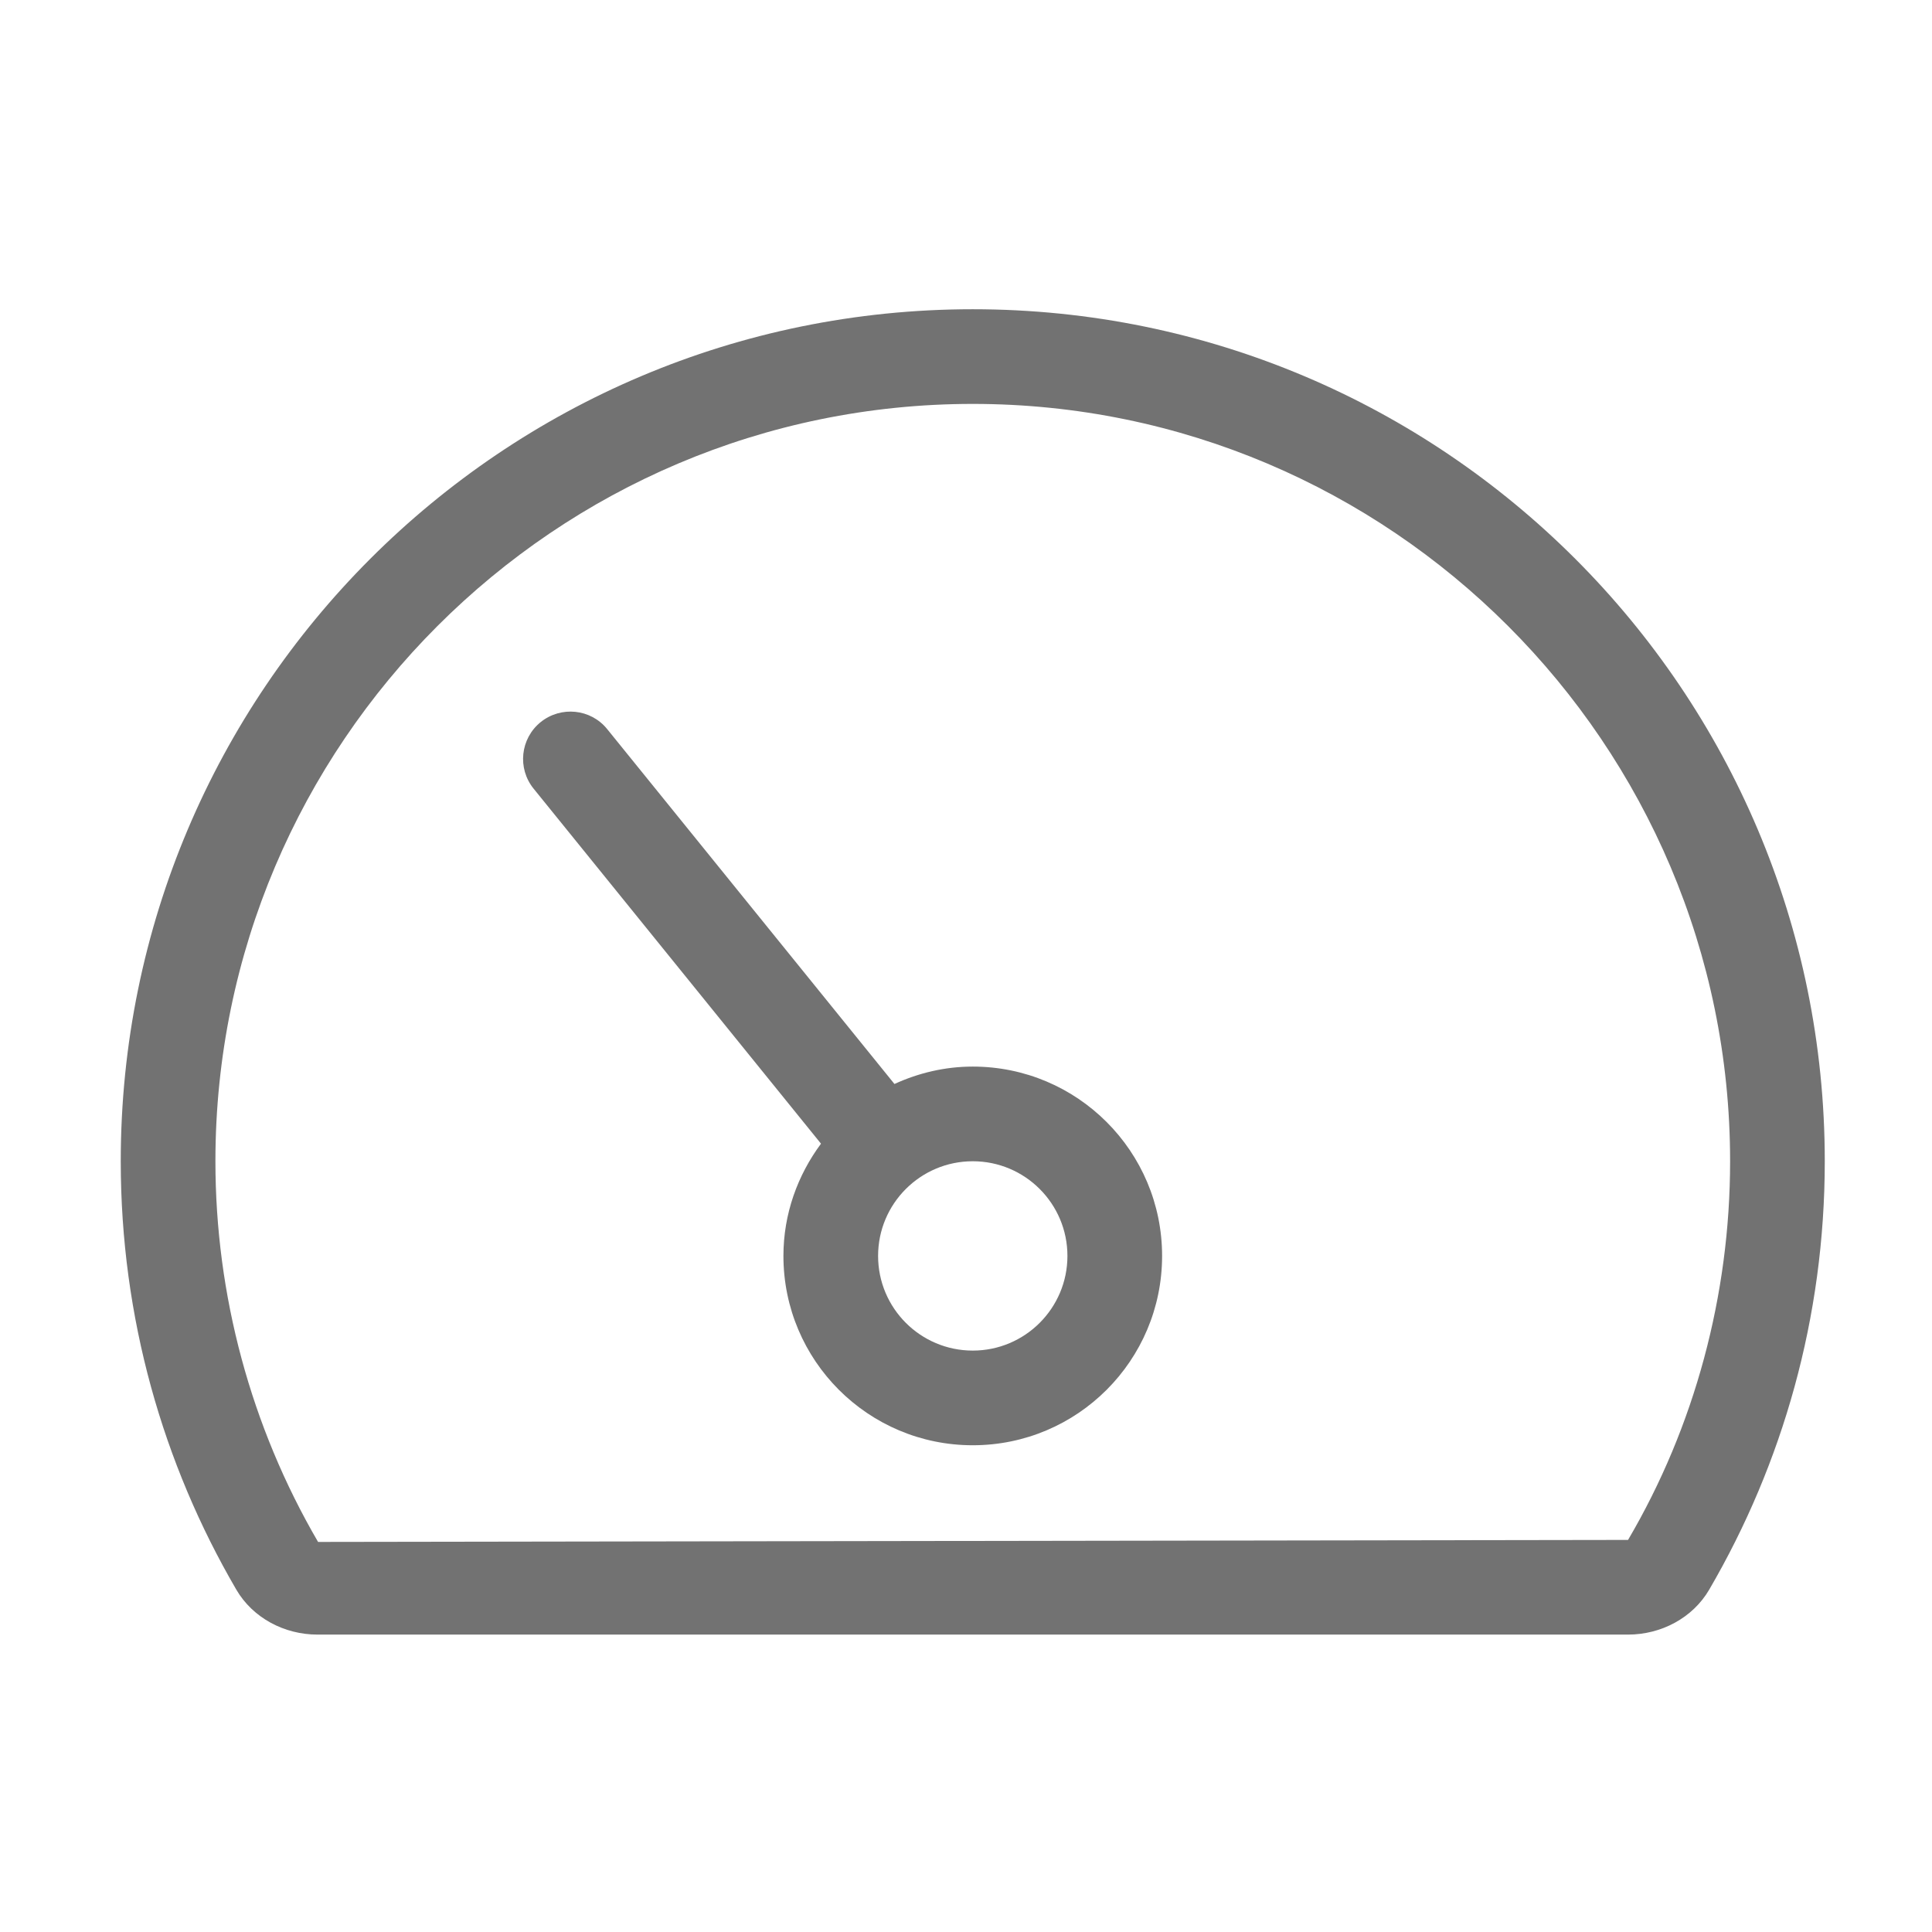 ﻿<?xml version='1.0' encoding='UTF-8'?>
<svg viewBox="-2 -3.554 32 32" xmlns="http://www.w3.org/2000/svg">
  <g transform="matrix(0.049, 0, 0, 0.049, 0, 0)">
    <path d="M288, 288C278.53, 288 269.62, 290.18 261.53, 293.88L164.44, 173.94C158.91, 167.06 148.82, 166.02 141.94, 171.56C135.06, 177.12 134, 187.2 139.56, 194.06L236.7, 314.06C228.82, 324.7 224, 337.74 224, 352C224, 387.35 252.65, 416 288, 416C323.35, 416 352, 387.35 352, 352C352, 316.65 323.35, 288 288, 288zM288, 384C270.33, 384 256, 369.67 256, 352C256, 334.33 270.33, 320 288, 320C305.67, 320 320, 334.33 320, 352C320, 369.67 305.67, 384 288, 384zM288, 32C128.94, 32 0, 160.94 0, 320C0, 372.8 14.25, 422.26 39.06, 464.8C44.67, 474.42 55.36, 480 66.5, 480L509.5, 480C520.64, 480 531.33, 474.42 536.94, 464.8C561.75, 422.26 576, 372.8 576, 320C576, 160.94 447.06, 32 288, 32zM509.5, 448L66.7, 448.68C44, 409.75 32, 365.26 32, 320C32, 178.84 146.84, 64 288, 64C429.16, 64 544, 178.84 544, 320C544, 365.26 532, 409.75 509.5, 448z" fill="#727272" fill-opacity="1" class="Black" />
  </g>
</svg>